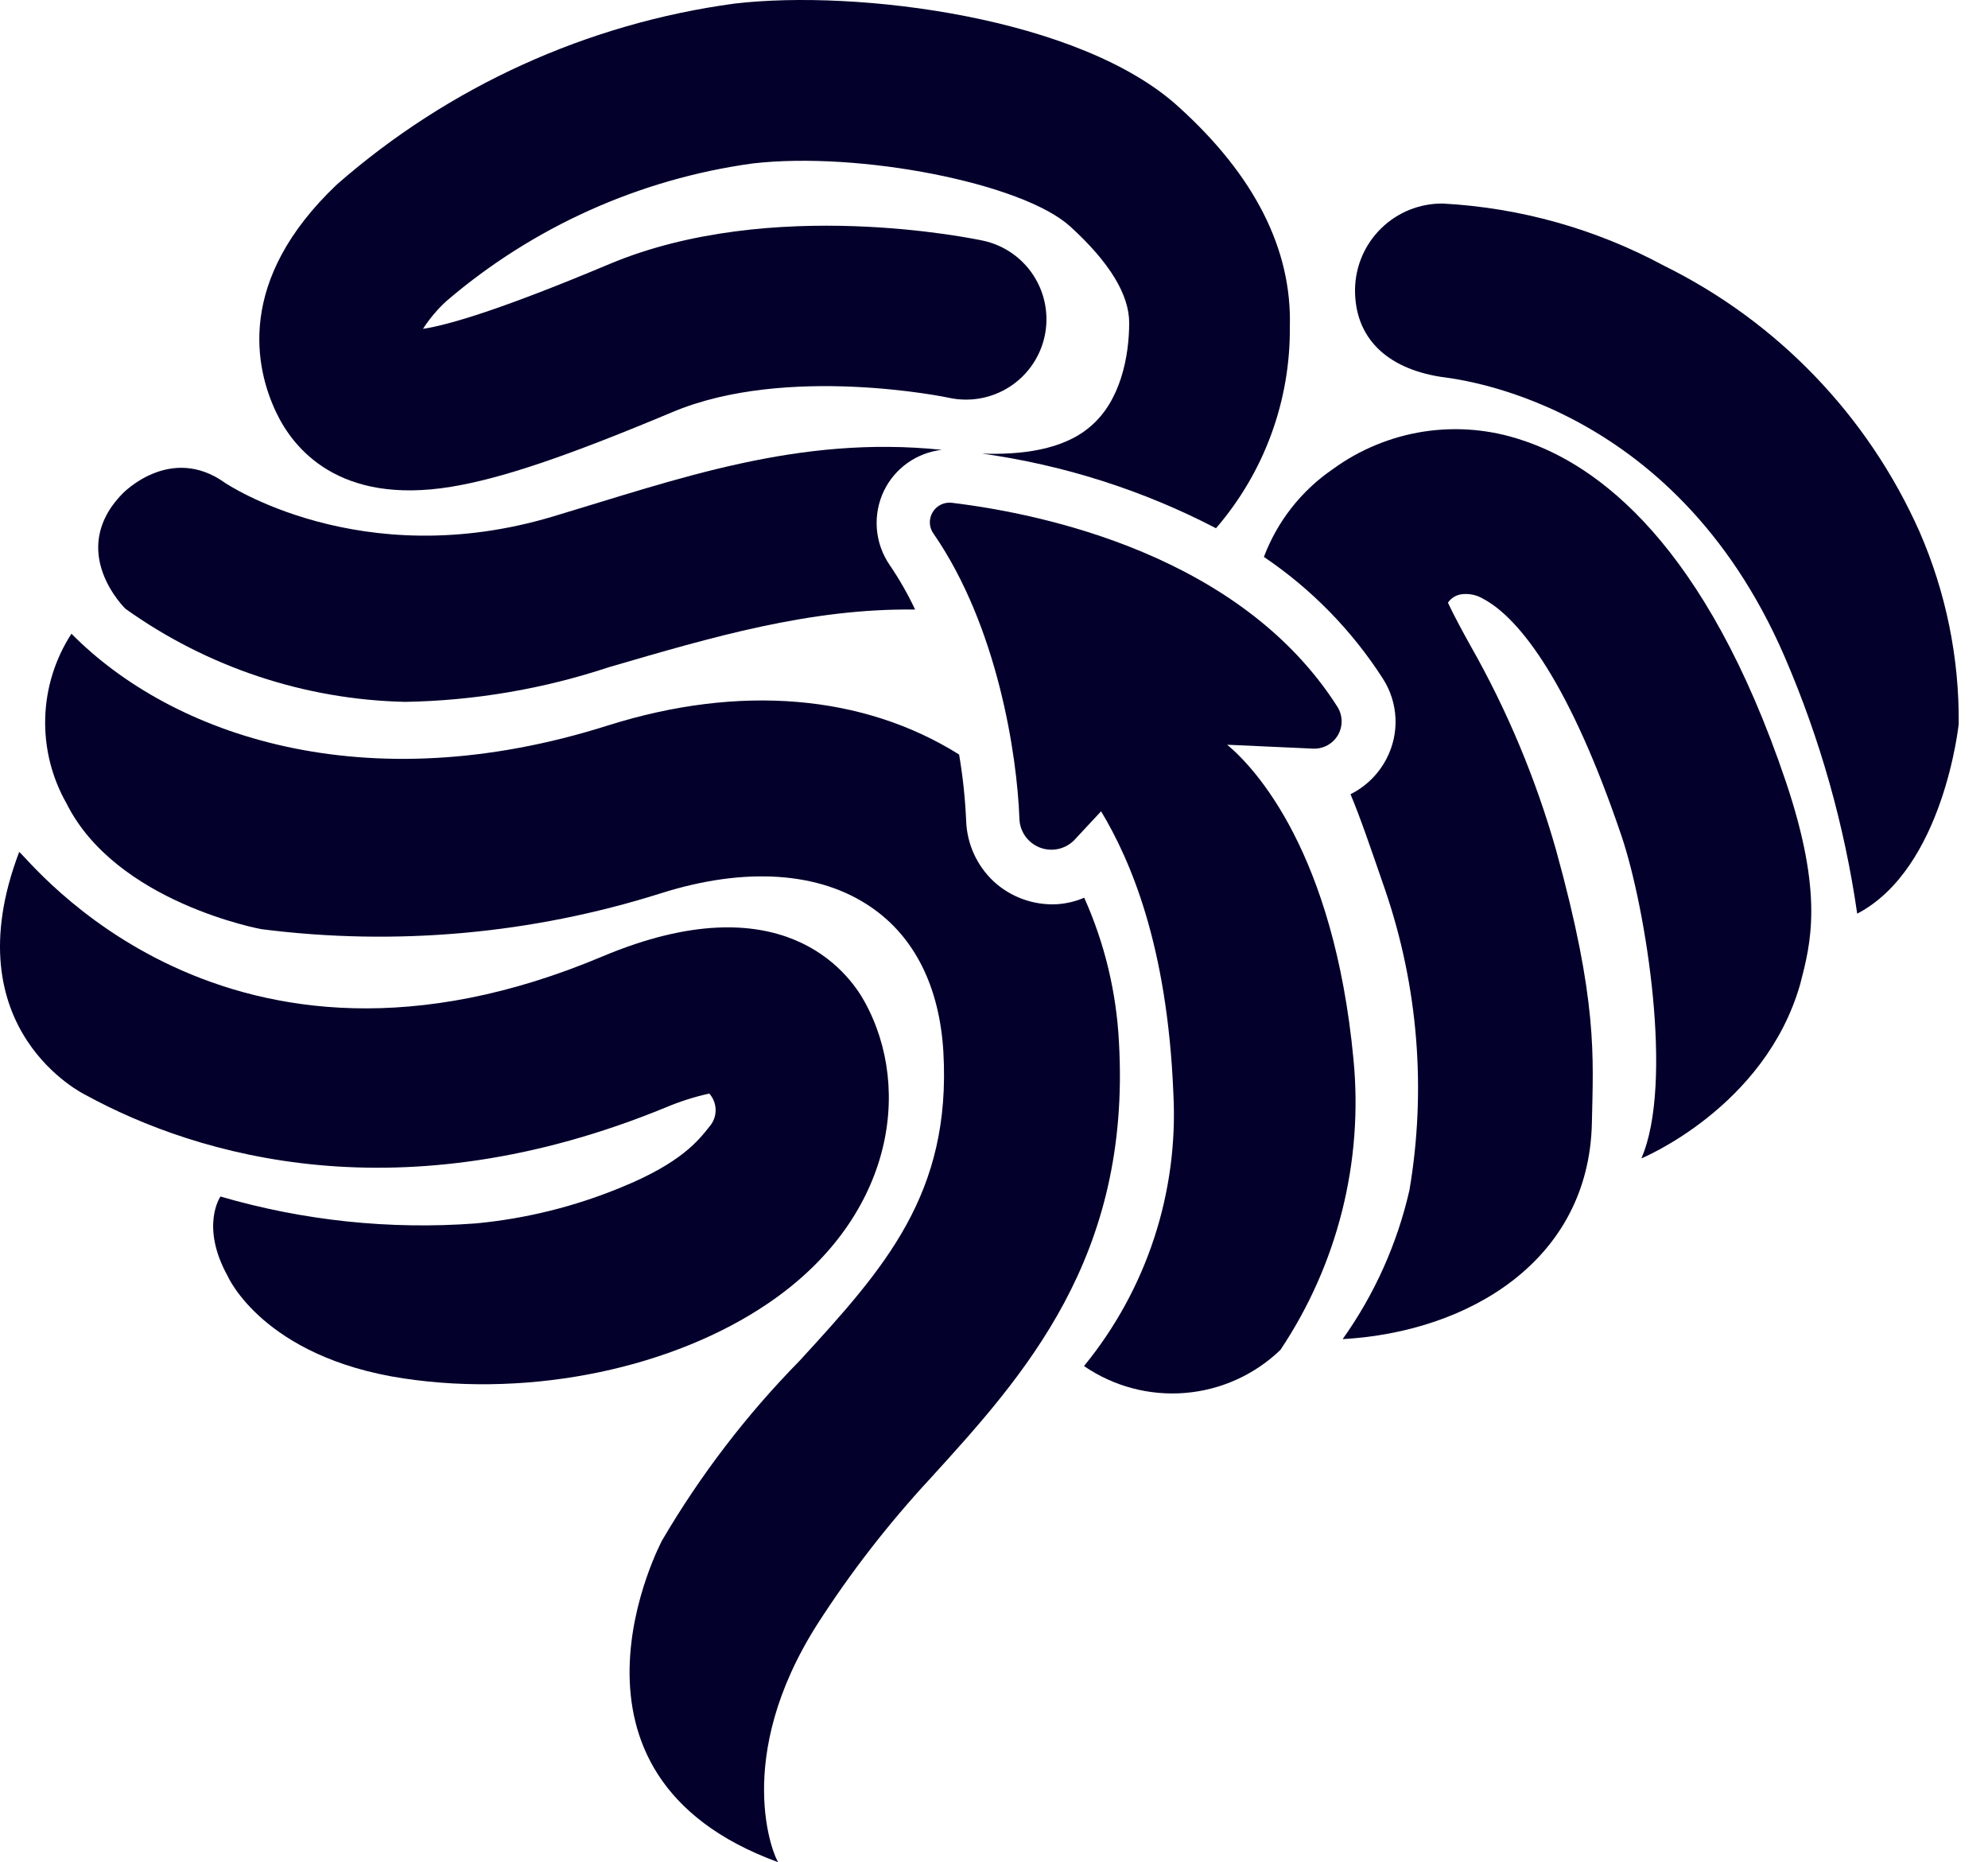 <svg width="63" height="59" viewBox="0 0 63 59" fill="none" xmlns="http://www.w3.org/2000/svg">
<path d="M0.608 26.992C-1.545 32.65 2.712 34.691 2.712 34.691C6.278 36.639 12.719 38.537 21.121 35.077C21.559 34.893 22.014 34.749 22.478 34.647C22.607 34.792 22.678 34.979 22.678 35.173C22.678 35.367 22.607 35.554 22.478 35.699C22.142 36.122 21.594 36.844 19.677 37.622C18.209 38.228 16.659 38.612 15.078 38.761C12.352 38.964 9.611 38.675 6.987 37.909C6.987 37.909 6.334 38.842 7.218 40.435C7.218 40.435 8.332 42.999 12.788 43.672C16.926 44.294 21.37 43.311 24.332 41.3C28.253 38.649 28.957 34.548 27.395 31.729C26.884 30.801 24.756 27.926 19.105 30.297C7.13 35.351 0.926 27.21 0.608 26.992Z" fill="#03002B"/>
<path d="M56.552 20.8C52.998 12.585 45.972 11.994 45.648 11.938C43.931 11.664 42.929 10.693 42.941 9.168C42.951 8.439 43.249 7.744 43.77 7.234C44.292 6.724 44.994 6.442 45.723 6.449C48.178 6.581 50.573 7.254 52.737 8.421C56.335 10.197 59.197 13.176 60.828 16.842C61.666 18.763 62.091 20.839 62.072 22.935C62.072 22.935 61.599 27.515 58.855 28.947C58.451 26.142 57.676 23.402 56.552 20.8Z" fill="#03002B"/>
<path d="M28.017 15.541C28.189 15.19 28.447 14.887 28.767 14.662C29.087 14.437 29.458 14.296 29.847 14.252C25.291 13.78 21.482 15.18 17.53 16.362C11.412 18.198 7.131 15.298 7.131 15.298C5.394 14.053 3.882 15.64 3.882 15.64C2.096 17.47 3.975 19.287 3.975 19.287C6.568 21.14 9.658 22.168 12.844 22.237C15.04 22.199 17.219 21.828 19.304 21.136C22.553 20.19 25.658 19.269 29 19.312C28.77 18.823 28.501 18.353 28.197 17.906C27.96 17.563 27.819 17.163 27.787 16.748C27.756 16.332 27.835 15.916 28.017 15.541Z" fill="#03002B"/>
<path d="M40.875 10.344C40.943 7.905 39.761 5.565 37.358 3.393C34.247 0.542 27.164 -0.342 23.281 0.113C18.611 0.745 14.231 2.736 10.684 5.838C7.46 8.888 8.089 11.676 8.755 13.07C9.29 14.197 10.728 16.008 14.294 15.423C15.887 15.161 17.922 14.477 21.32 13.052C24.936 11.533 30.033 12.591 30.077 12.604C30.737 12.746 31.427 12.621 31.995 12.255C32.563 11.889 32.962 11.313 33.105 10.652C33.247 9.992 33.122 9.302 32.756 8.734C32.39 8.167 31.814 7.767 31.154 7.625C30.88 7.569 24.463 6.212 19.329 8.359C15.968 9.772 14.263 10.288 13.404 10.419C13.614 10.094 13.865 9.796 14.151 9.535C16.899 7.185 20.265 5.673 23.847 5.179C27.233 4.787 32.411 5.801 33.917 7.177C35.161 8.309 35.784 9.336 35.784 10.226C35.784 11.278 35.516 12.716 34.539 13.525C33.68 14.259 32.348 14.415 31.122 14.371C33.71 14.732 36.217 15.531 38.535 16.736C40.067 14.961 40.899 12.689 40.875 10.344Z" fill="#03002B"/>
<path d="M31.49 27.926C30.959 27.429 30.645 26.742 30.618 26.015C30.588 25.308 30.513 24.603 30.394 23.905C27.357 22.001 23.43 21.671 19.267 22.984C11.574 25.424 5.456 23.308 2.264 20.078C1.748 20.874 1.46 21.796 1.433 22.744C1.405 23.693 1.639 24.63 2.108 25.455C3.676 28.598 8.282 29.438 8.282 29.438C12.538 29.982 16.862 29.593 20.953 28.299C23.61 27.459 25.976 27.614 27.612 28.747C28.994 29.693 29.778 31.286 29.896 33.334C30.151 37.827 28.029 40.18 25.341 43.111C23.66 44.821 22.197 46.732 20.984 48.8C20.984 48.8 17.007 56.212 24.662 59C24.525 58.832 23.187 55.72 25.907 51.451C26.955 49.821 28.145 48.286 29.461 46.864C32.454 43.578 35.846 39.85 35.46 33.023C35.38 31.441 35.007 29.887 34.359 28.442C34.086 28.559 33.796 28.628 33.5 28.648C33.133 28.668 32.767 28.614 32.422 28.49C32.076 28.366 31.759 28.174 31.49 27.926Z" fill="#03002B"/>
<path d="M56.596 24.771C54.056 17.24 50.64 14.726 48.225 13.942C47.226 13.606 46.161 13.514 45.119 13.674C44.078 13.835 43.09 14.242 42.238 14.863C41.242 15.544 40.479 16.515 40.053 17.645C41.56 18.661 42.843 19.974 43.825 21.503C44.065 21.877 44.202 22.307 44.223 22.751C44.244 23.194 44.147 23.636 43.943 24.03C43.692 24.52 43.291 24.917 42.798 25.163C43.109 25.903 43.42 26.818 43.899 28.206C44.942 31.261 45.205 34.527 44.665 37.709C44.278 39.406 43.558 41.009 42.549 42.427C46.544 42.203 50.353 39.938 50.447 35.581C50.49 33.477 50.64 31.729 49.308 26.918C48.666 24.664 47.758 22.495 46.6 20.458C46.364 20.035 46.078 19.506 45.885 19.095C45.931 19.027 45.99 18.969 46.058 18.924C46.126 18.88 46.203 18.849 46.283 18.833C46.53 18.793 46.784 18.841 46.999 18.97C48.181 19.593 49.775 21.715 51.393 26.507C52.152 28.766 53.054 34.318 52.015 36.701C52.015 36.701 55.936 35.089 57.05 31.175C57.38 29.899 57.803 28.355 56.596 24.771Z" fill="#03002B"/>
<path d="M42.891 33.552C42.269 27.011 39.779 24.335 38.889 23.595L41.622 23.719C41.778 23.724 41.933 23.687 42.07 23.611C42.207 23.535 42.321 23.424 42.4 23.289C42.478 23.153 42.518 22.999 42.516 22.842C42.514 22.686 42.469 22.533 42.387 22.4C39.331 17.589 33.052 16.282 30.189 15.933C30.066 15.913 29.939 15.931 29.826 15.984C29.713 16.037 29.618 16.122 29.554 16.23C29.491 16.337 29.46 16.462 29.468 16.586C29.476 16.711 29.521 16.83 29.598 16.929C31.614 19.86 32.23 23.912 32.305 25.928C32.309 26.126 32.371 26.319 32.483 26.482C32.595 26.645 32.753 26.771 32.936 26.846C33.119 26.921 33.32 26.94 33.514 26.902C33.709 26.864 33.887 26.77 34.029 26.632L34.894 25.704C35.815 27.241 36.991 29.924 37.184 34.635C37.351 37.769 36.341 40.852 34.352 43.28C35.29 43.924 36.421 44.225 37.555 44.132C38.689 44.039 39.756 43.558 40.576 42.769C42.39 40.057 43.208 36.8 42.891 33.552Z" fill="#03002B"/>
</svg>
